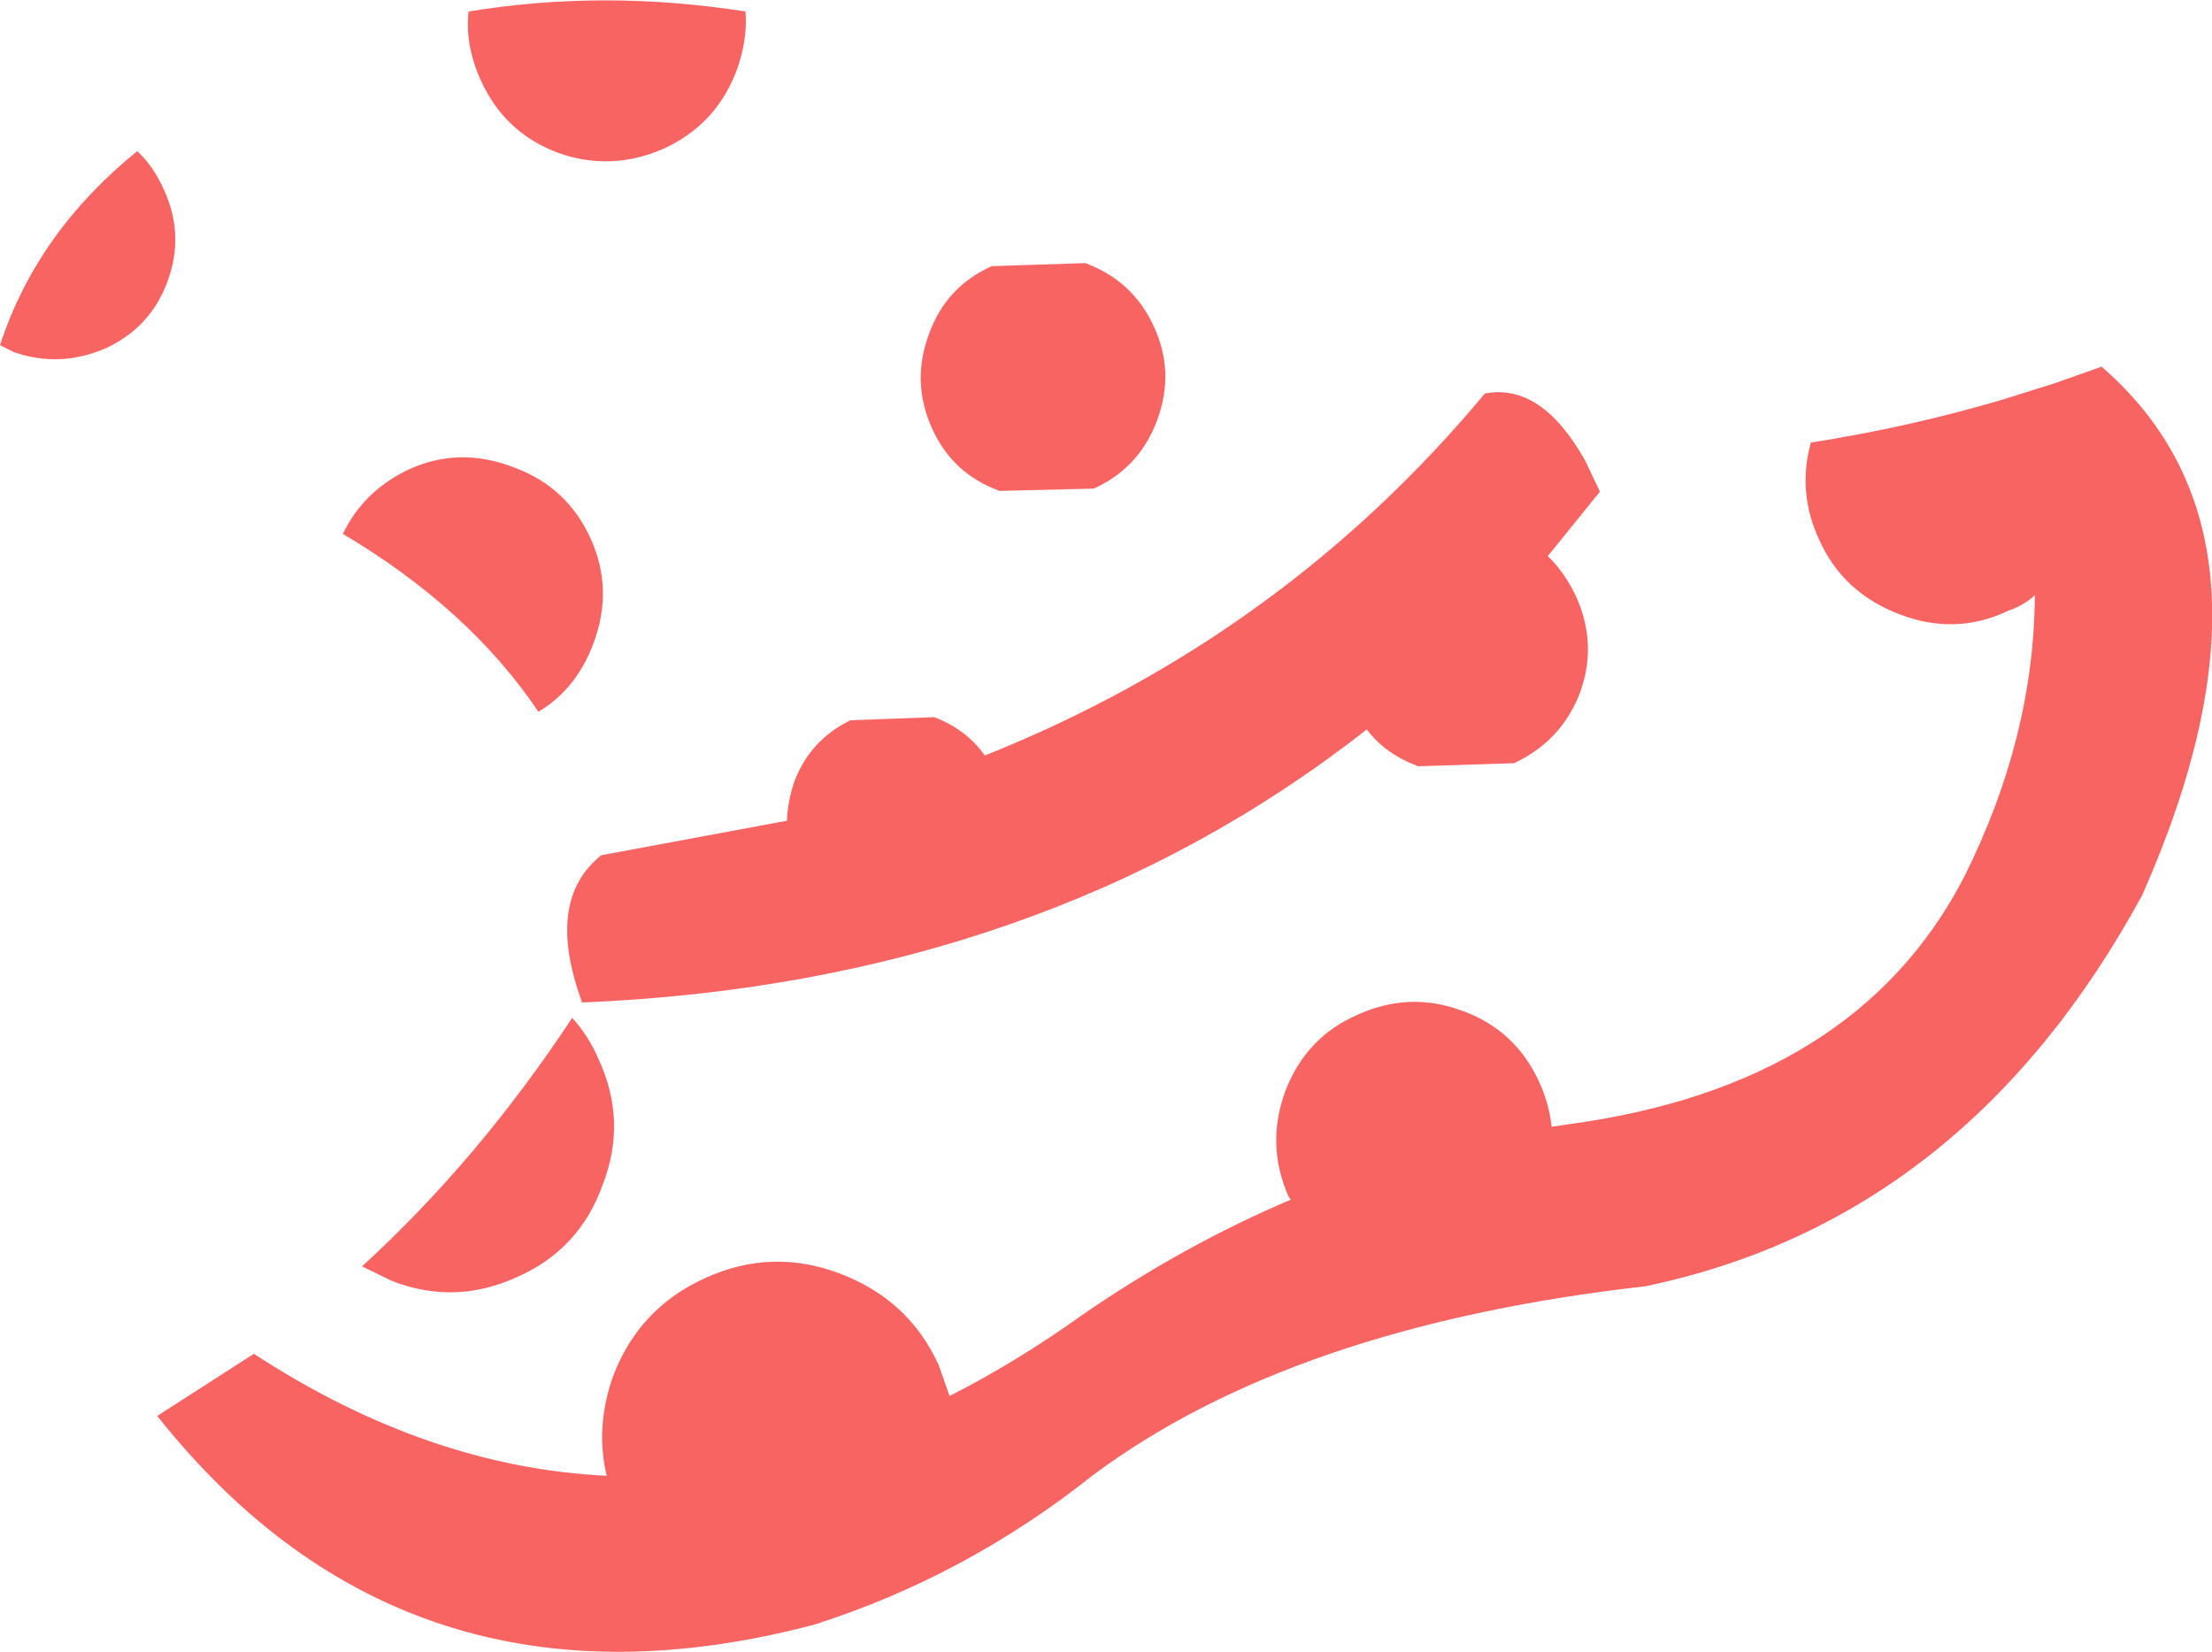 <?xml version="1.0" encoding="UTF-8" standalone="no"?>
<svg xmlns:xlink="http://www.w3.org/1999/xlink" height="107.7px" width="144.2px" xmlns="http://www.w3.org/2000/svg">
  <g transform="matrix(1.0, 0.0, 0.0, 1.0, 72.1, 53.85)">
    <path d="M3.35 -26.5 Q2.2 -23.35 -0.8 -22.0 L-6.95 -21.85 Q-10.05 -23.0 -11.35 -25.95 -12.7 -28.95 -11.55 -32.05 -10.45 -35.15 -7.45 -36.5 L-1.35 -36.7 Q1.75 -35.55 3.1 -32.6 4.5 -29.65 3.35 -26.5 M32.2 -21.8 L28.8 -17.6 Q29.9 -16.55 30.65 -14.95 32.05 -11.85 30.9 -8.7 29.7 -5.55 26.6 -4.1 L20.35 -3.9 Q18.2 -4.7 17.0 -6.3 -4.1 10.25 -34.15 11.5 -36.6 4.85 -32.9 1.9 L-20.8 -0.35 Q-20.75 -1.65 -20.3 -2.95 -19.25 -5.65 -16.65 -6.9 L-11.2 -7.1 Q-9.1 -6.3 -7.9 -4.6 11.5 -12.35 24.7 -28.2 28.4 -28.9 31.25 -23.8 L32.2 -21.8 M45.95 -25.0 Q52.35 -26.0 58.45 -27.8 L61.95 -28.9 64.9 -29.95 Q77.85 -18.75 67.55 4.5 56.05 25.65 35.15 30.0 12.15 32.6 -0.9 42.35 -9.15 48.9 -19.0 52.05 -45.5 59.05 -61.85 38.45 L-55.55 34.4 Q-44.2 41.8 -32.55 42.35 -33.3 39.2 -32.15 35.9 -30.45 31.4 -26.1 29.45 -21.8 27.5 -17.4 29.15 -12.85 30.85 -10.9 35.15 L-10.2 37.15 Q-5.85 34.95 -1.45 31.8 5.1 27.3 12.05 24.35 L11.9 24.15 Q10.4 20.75 11.7 17.25 13.05 13.75 16.4 12.3 19.8 10.75 23.25 12.05 26.7 13.3 28.25 16.7 28.9 18.15 29.05 19.6 L30.05 19.45 Q48.9 16.95 55.95 3.3 60.5 -5.8 60.55 -15.05 59.85 -14.4 58.85 -14.05 55.4 -12.4 51.75 -13.8 48.05 -15.2 46.5 -18.65 45.05 -21.75 45.95 -25.0 M-45.45 -23.25 Q-42.15 -24.75 -38.65 -23.4 -35.15 -22.15 -33.6 -18.75 -32.1 -15.45 -33.4 -11.95 -34.5 -8.95 -37.0 -7.45 -41.5 -14.15 -49.75 -19.05 -48.4 -21.85 -45.45 -23.25 M-61.2 -35.45 Q-62.3 -32.5 -65.2 -31.15 -68.2 -29.85 -71.2 -30.9 L-72.1 -31.35 Q-69.7 -38.7 -63.15 -44.0 -62.05 -42.95 -61.4 -41.45 -60.05 -38.5 -61.2 -35.45 M-35.75 -43.9 Q-39.2 -45.2 -40.75 -48.6 -41.8 -50.9 -41.55 -53.1 -32.75 -54.55 -23.5 -53.1 -23.35 -51.25 -24.1 -49.2 -25.45 -45.7 -28.85 -44.15 -32.3 -42.65 -35.75 -43.9 M-32.8 23.35 Q-34.3 27.6 -38.4 29.4 -42.45 31.25 -46.55 29.65 L-48.5 28.7 Q-40.9 21.75 -34.8 12.5 -33.75 13.65 -33.1 15.15 -31.2 19.2 -32.8 23.35" fill="#f86462" fill-rule="evenodd" stroke="none"/>
  </g>
</svg>
